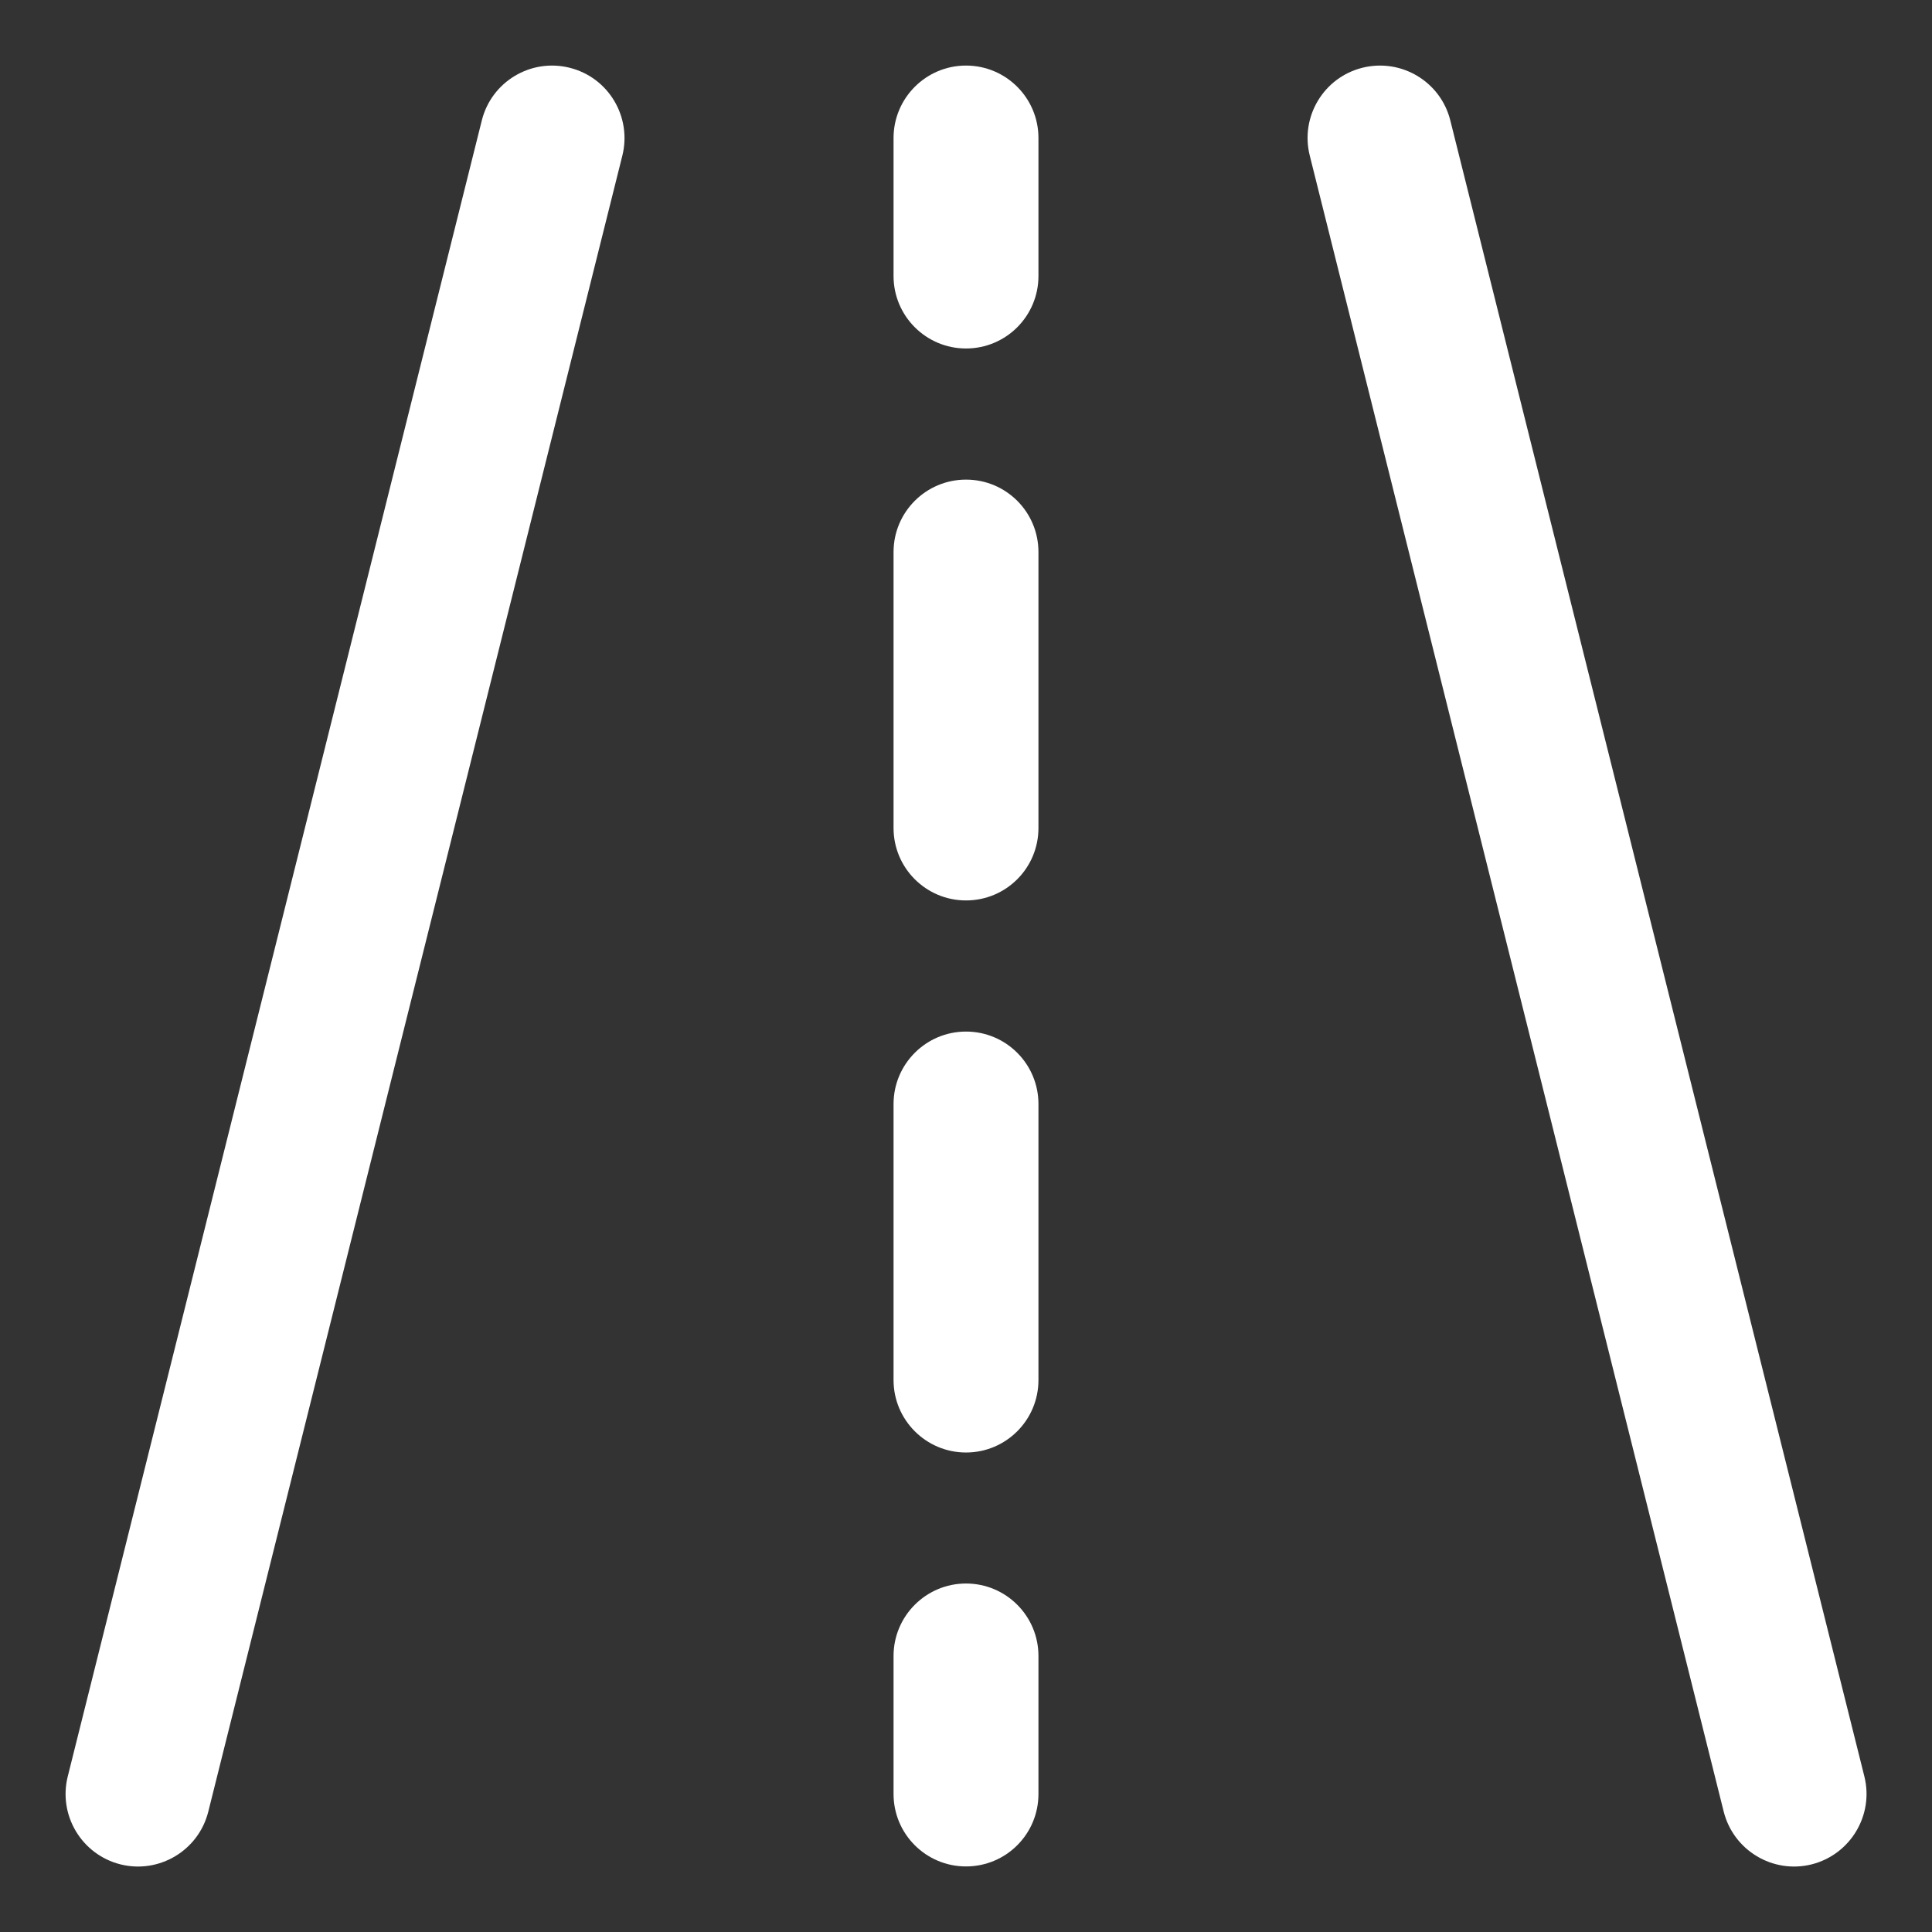 <svg width="16" height="16" viewBox="0 0 16 16" fill="none" xmlns="http://www.w3.org/2000/svg">
<rect x="0" y="0" width="16" height="16" fill="#333333" stroke="none"/>
<path d="M4.717 0.561C5.039 0.641 5.234 0.967 5.154 1.289L1.725 15.003C1.645 15.324 1.319 15.52 0.998 15.44C0.676 15.359 0.481 15.033 0.561 14.712L3.99 0.998C4.07 0.676 4.396 0.481 4.717 0.561Z" fill="white"/>
<path d="M11.283 0.561C10.962 0.641 10.766 0.967 10.847 1.289L14.275 15.003C14.356 15.324 14.681 15.52 15.003 15.44C15.324 15.359 15.52 15.033 15.44 14.712L12.011 0.998C11.931 0.676 11.605 0.481 11.283 0.561Z" fill="white"/>
<path d="M8.6 1.143C8.6 0.812 8.332 0.543 8 0.543C7.669 0.543 7.4 0.812 7.4 1.143V2.286C7.4 2.617 7.669 2.886 8 2.886C8.332 2.886 8.6 2.617 8.6 2.286V1.143Z" fill="white"/>
<path d="M8.6 4.572C8.6 4.24 8.332 3.972 8 3.972C7.669 3.972 7.4 4.24 7.4 4.572V6.857C7.4 7.189 7.669 7.457 8 7.457C8.332 7.457 8.6 7.189 8.6 6.857V4.572Z" fill="white"/>
<path d="M8.6 9.143C8.6 8.812 8.332 8.543 8 8.543C7.669 8.543 7.4 8.812 7.4 9.143V11.429C7.4 11.76 7.669 12.029 8 12.029C8.332 12.029 8.6 11.76 8.6 11.429V9.143Z" fill="white"/>
<path d="M8.6 13.714C8.6 13.383 8.332 13.114 8 13.114C7.669 13.114 7.4 13.383 7.4 13.714V14.857C7.4 15.189 7.669 15.457 8 15.457C8.332 15.457 8.6 15.189 8.6 14.857V13.714Z" fill="white"/>
</svg>
